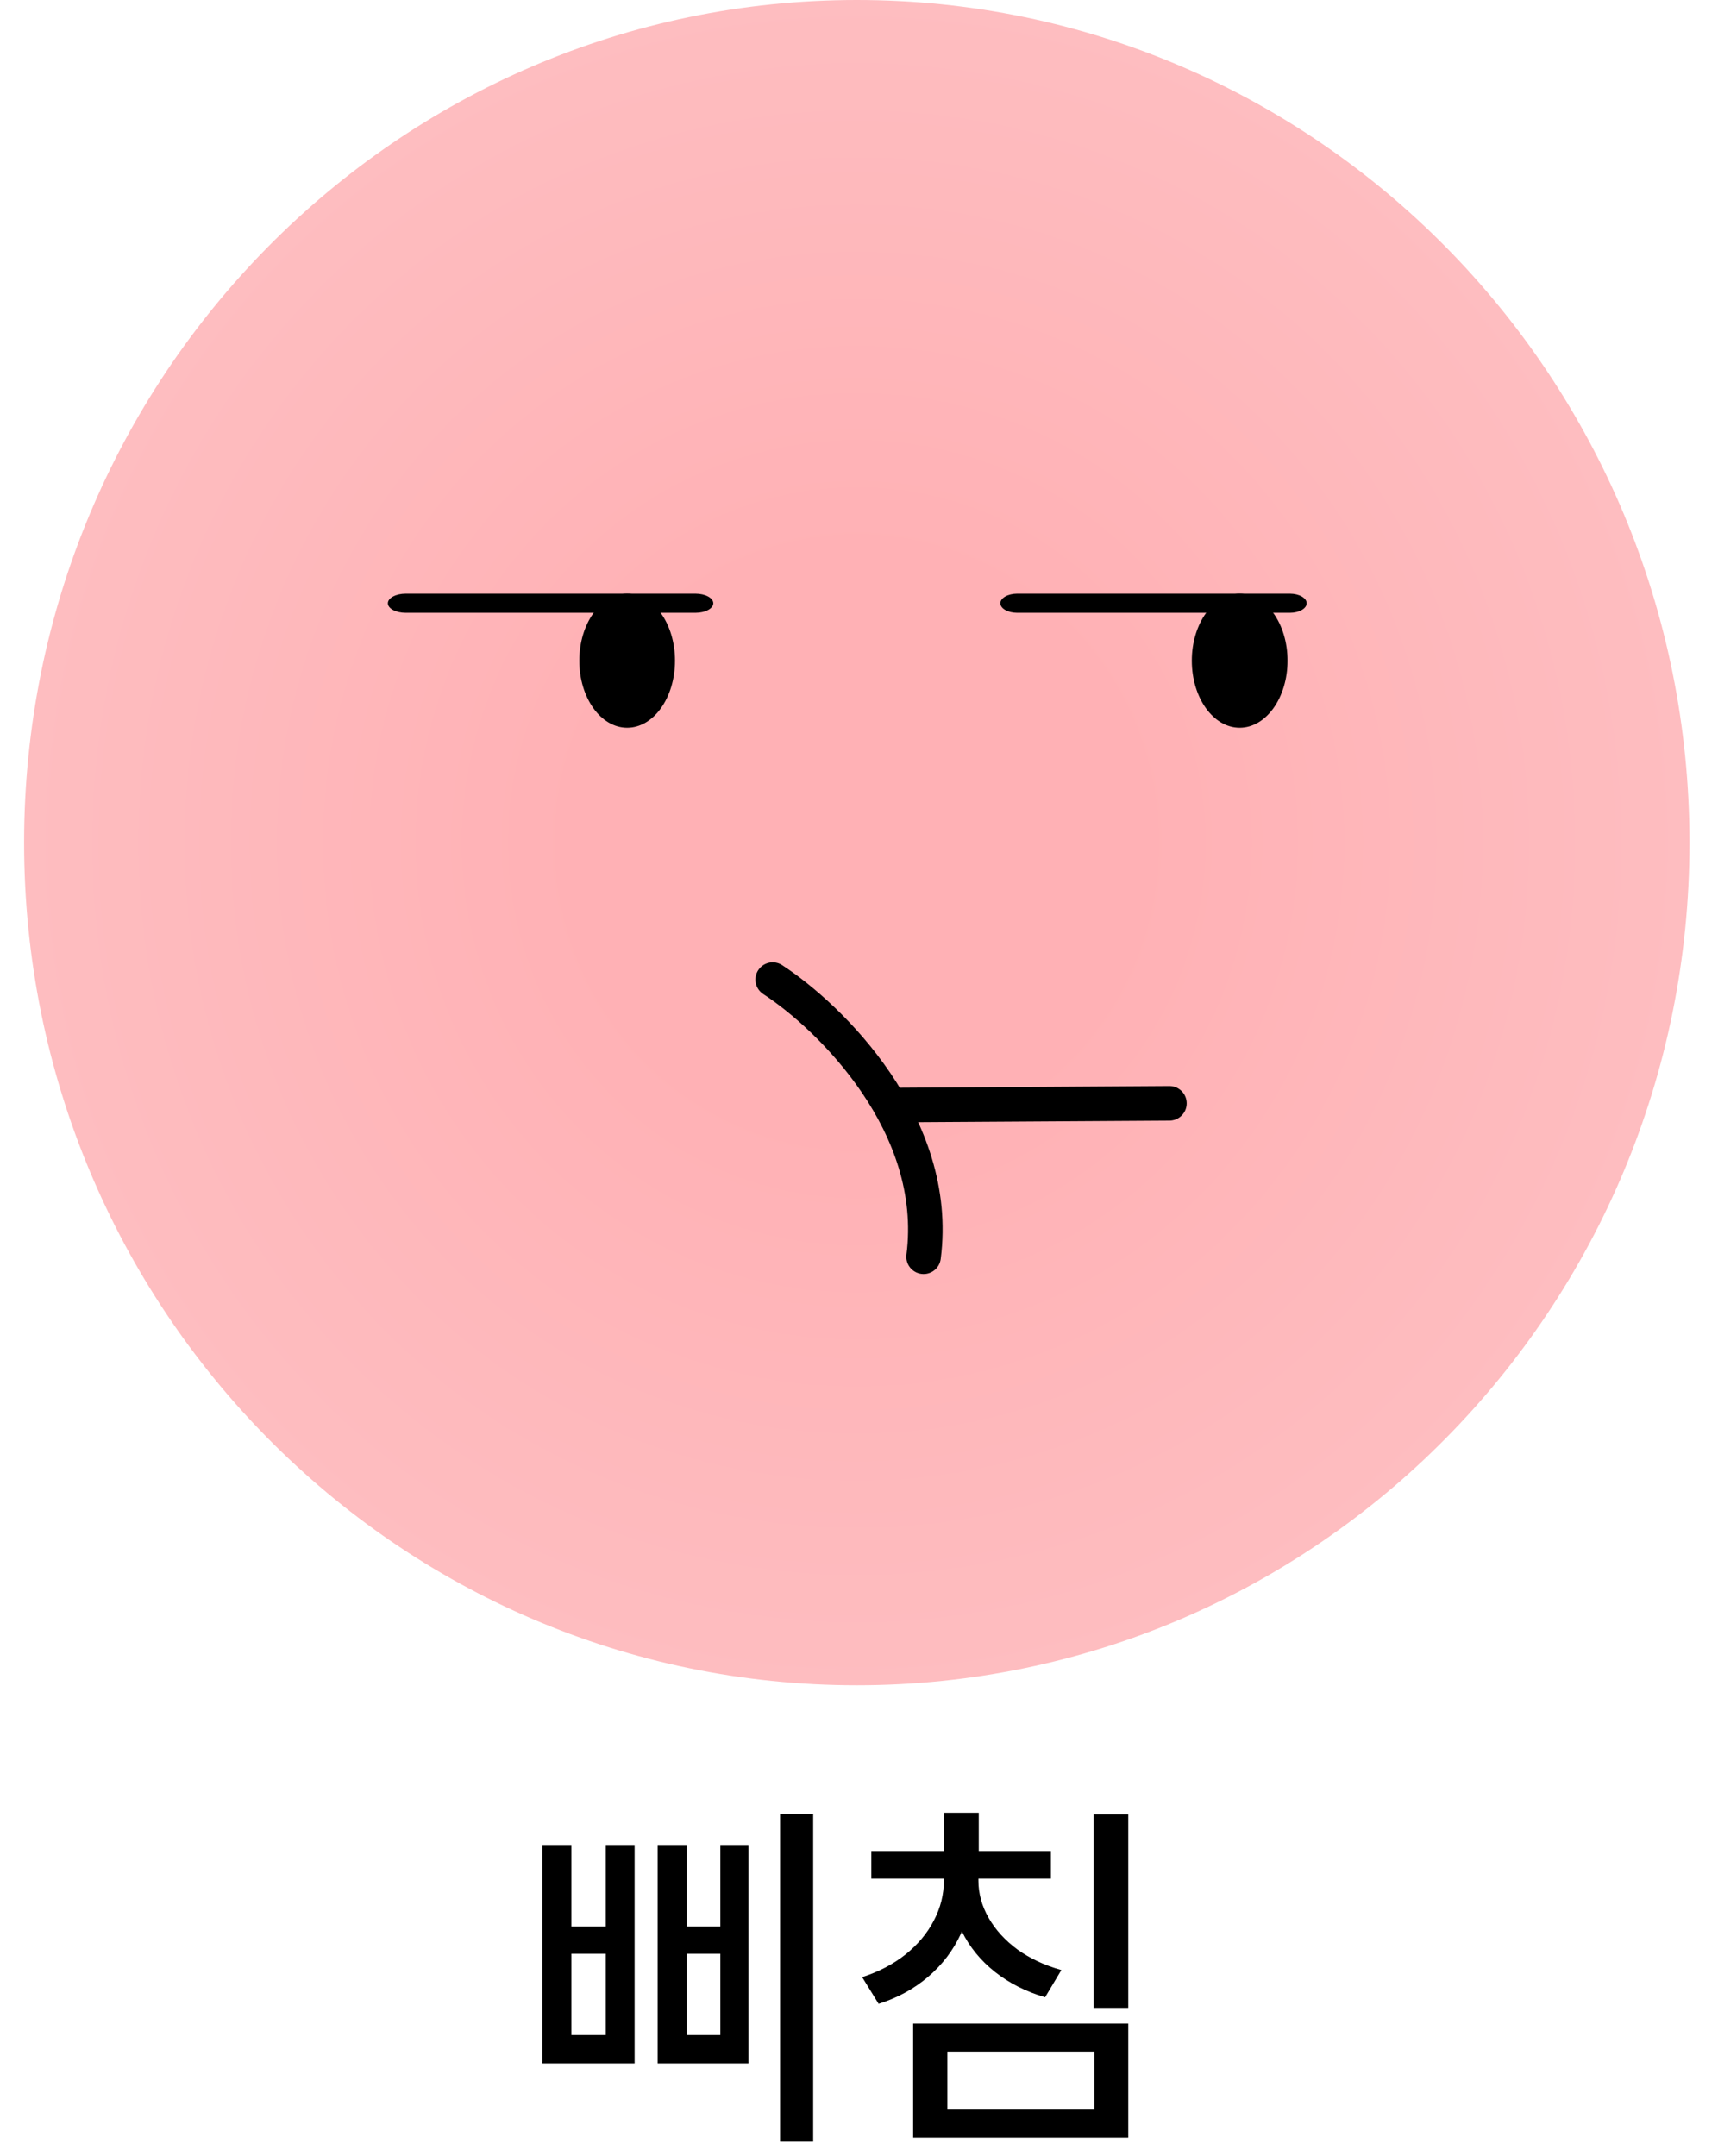 <svg width="59" height="74" viewBox="0 0 59 74" fill="none" xmlns="http://www.w3.org/2000/svg">
<path d="M33.4 64.557C33.4 65.205 33.266 65.814 32.998 66.383C32.735 66.952 32.36 67.444 31.875 67.858C31.39 68.272 30.823 68.582 30.174 68.787L29.609 67.87C30.178 67.686 30.674 67.427 31.097 67.092C31.519 66.753 31.843 66.366 32.069 65.931C32.3 65.492 32.415 65.034 32.415 64.557V64.086H33.4V64.557ZM33.601 64.557C33.601 65 33.718 65.427 33.952 65.837C34.187 66.247 34.517 66.609 34.944 66.923C35.375 67.232 35.877 67.467 36.45 67.626L35.891 68.561C35.234 68.368 34.659 68.078 34.166 67.688C33.676 67.299 33.297 66.835 33.03 66.295C32.766 65.751 32.634 65.172 32.634 64.557V64.086H33.601V64.557ZM36.092 64.488H29.923V63.54H36.092V64.488ZM33.613 63.979H32.415V62.228H33.613V63.979ZM38.747 68.925H37.561V62.285H38.747V68.925ZM38.747 73.38H31.36V69.464H38.747V73.38ZM32.534 72.414H37.58V70.425H32.534V72.414Z" fill="black"/>
<path d="M19.623 66.131H20.803V63.332H21.794V70.832H18.625V63.332H19.623V66.131ZM20.803 69.859V67.066H19.623V69.859H20.803ZM23.583 66.131H24.738V63.332H25.704V70.832H22.585V63.332H23.583V66.131ZM24.738 69.859V67.066H23.583V69.859H24.738ZM27.926 73.518H26.79V62.272H27.926V73.518Z" fill="black"/>
<path d="M58.021 28.925C58.021 44.9 45.218 57.851 29.425 57.851C13.631 57.851 0.828 44.9 0.828 28.925C0.828 12.95 13.631 0 29.425 0C45.218 0 58.021 12.95 58.021 28.925Z" fill="url(#paint0_radial_1326_16642)"/>
<path fill-rule="evenodd" clip-rule="evenodd" d="M13.32 20.708C13.32 20.526 13.595 20.379 13.934 20.379H23.882C24.221 20.379 24.496 20.526 24.496 20.708C24.496 20.889 24.221 21.036 23.882 21.036H13.934C13.595 21.036 13.32 20.889 13.32 20.708Z" fill="black"/>
<path fill-rule="evenodd" clip-rule="evenodd" d="M34.355 20.708C34.355 20.526 34.614 20.379 34.933 20.379H44.296C44.615 20.379 44.874 20.526 44.874 20.708C44.874 20.889 44.615 21.036 44.296 21.036H34.933C34.614 21.036 34.355 20.889 34.355 20.708Z" fill="black"/>
<path d="M23.181 22.68C23.181 23.951 22.446 24.981 21.538 24.981C20.63 24.981 19.895 23.951 19.895 22.68C19.895 21.409 20.63 20.379 21.538 20.379C22.446 20.379 23.181 21.409 23.181 22.68Z" fill="black"/>
<path d="M44.217 22.68C44.217 23.951 43.481 24.981 42.573 24.981C41.666 24.981 40.93 23.951 40.93 22.68C40.93 21.409 41.666 20.379 42.573 20.379C43.481 20.379 44.217 21.409 44.217 22.68Z" fill="black"/>
<path fill-rule="evenodd" clip-rule="evenodd" d="M30.109 37.938C30.107 37.61 30.371 37.343 30.699 37.341L40.157 37.281C40.485 37.279 40.752 37.543 40.754 37.87C40.757 38.198 40.493 38.465 40.165 38.468L30.706 38.527C30.379 38.529 30.111 38.266 30.109 37.938Z" fill="black"/>
<path fill-rule="evenodd" clip-rule="evenodd" d="M26.039 33.303C26.218 33.029 26.585 32.951 26.86 33.13C27.903 33.809 29.404 35.108 30.575 36.833C31.748 38.559 32.623 40.761 32.306 43.217C32.264 43.542 31.967 43.771 31.642 43.729C31.317 43.687 31.088 43.39 31.13 43.065C31.397 40.989 30.666 39.076 29.594 37.499C28.521 35.92 27.14 34.728 26.212 34.124C25.938 33.946 25.86 33.578 26.039 33.303Z" fill="black"/>
<defs>
<radialGradient id="paint0_radial_1326_16642" cx="0" cy="0" r="1" gradientUnits="userSpaceOnUse" gradientTransform="translate(29.425 28.925) rotate(90) scale(28.925 28.597)">
<stop offset="0.335" stop-color="#FFB1B5"/>
<stop offset="1" stop-color="#FEBDC0"/>
</radialGradient>
</defs>
</svg>
